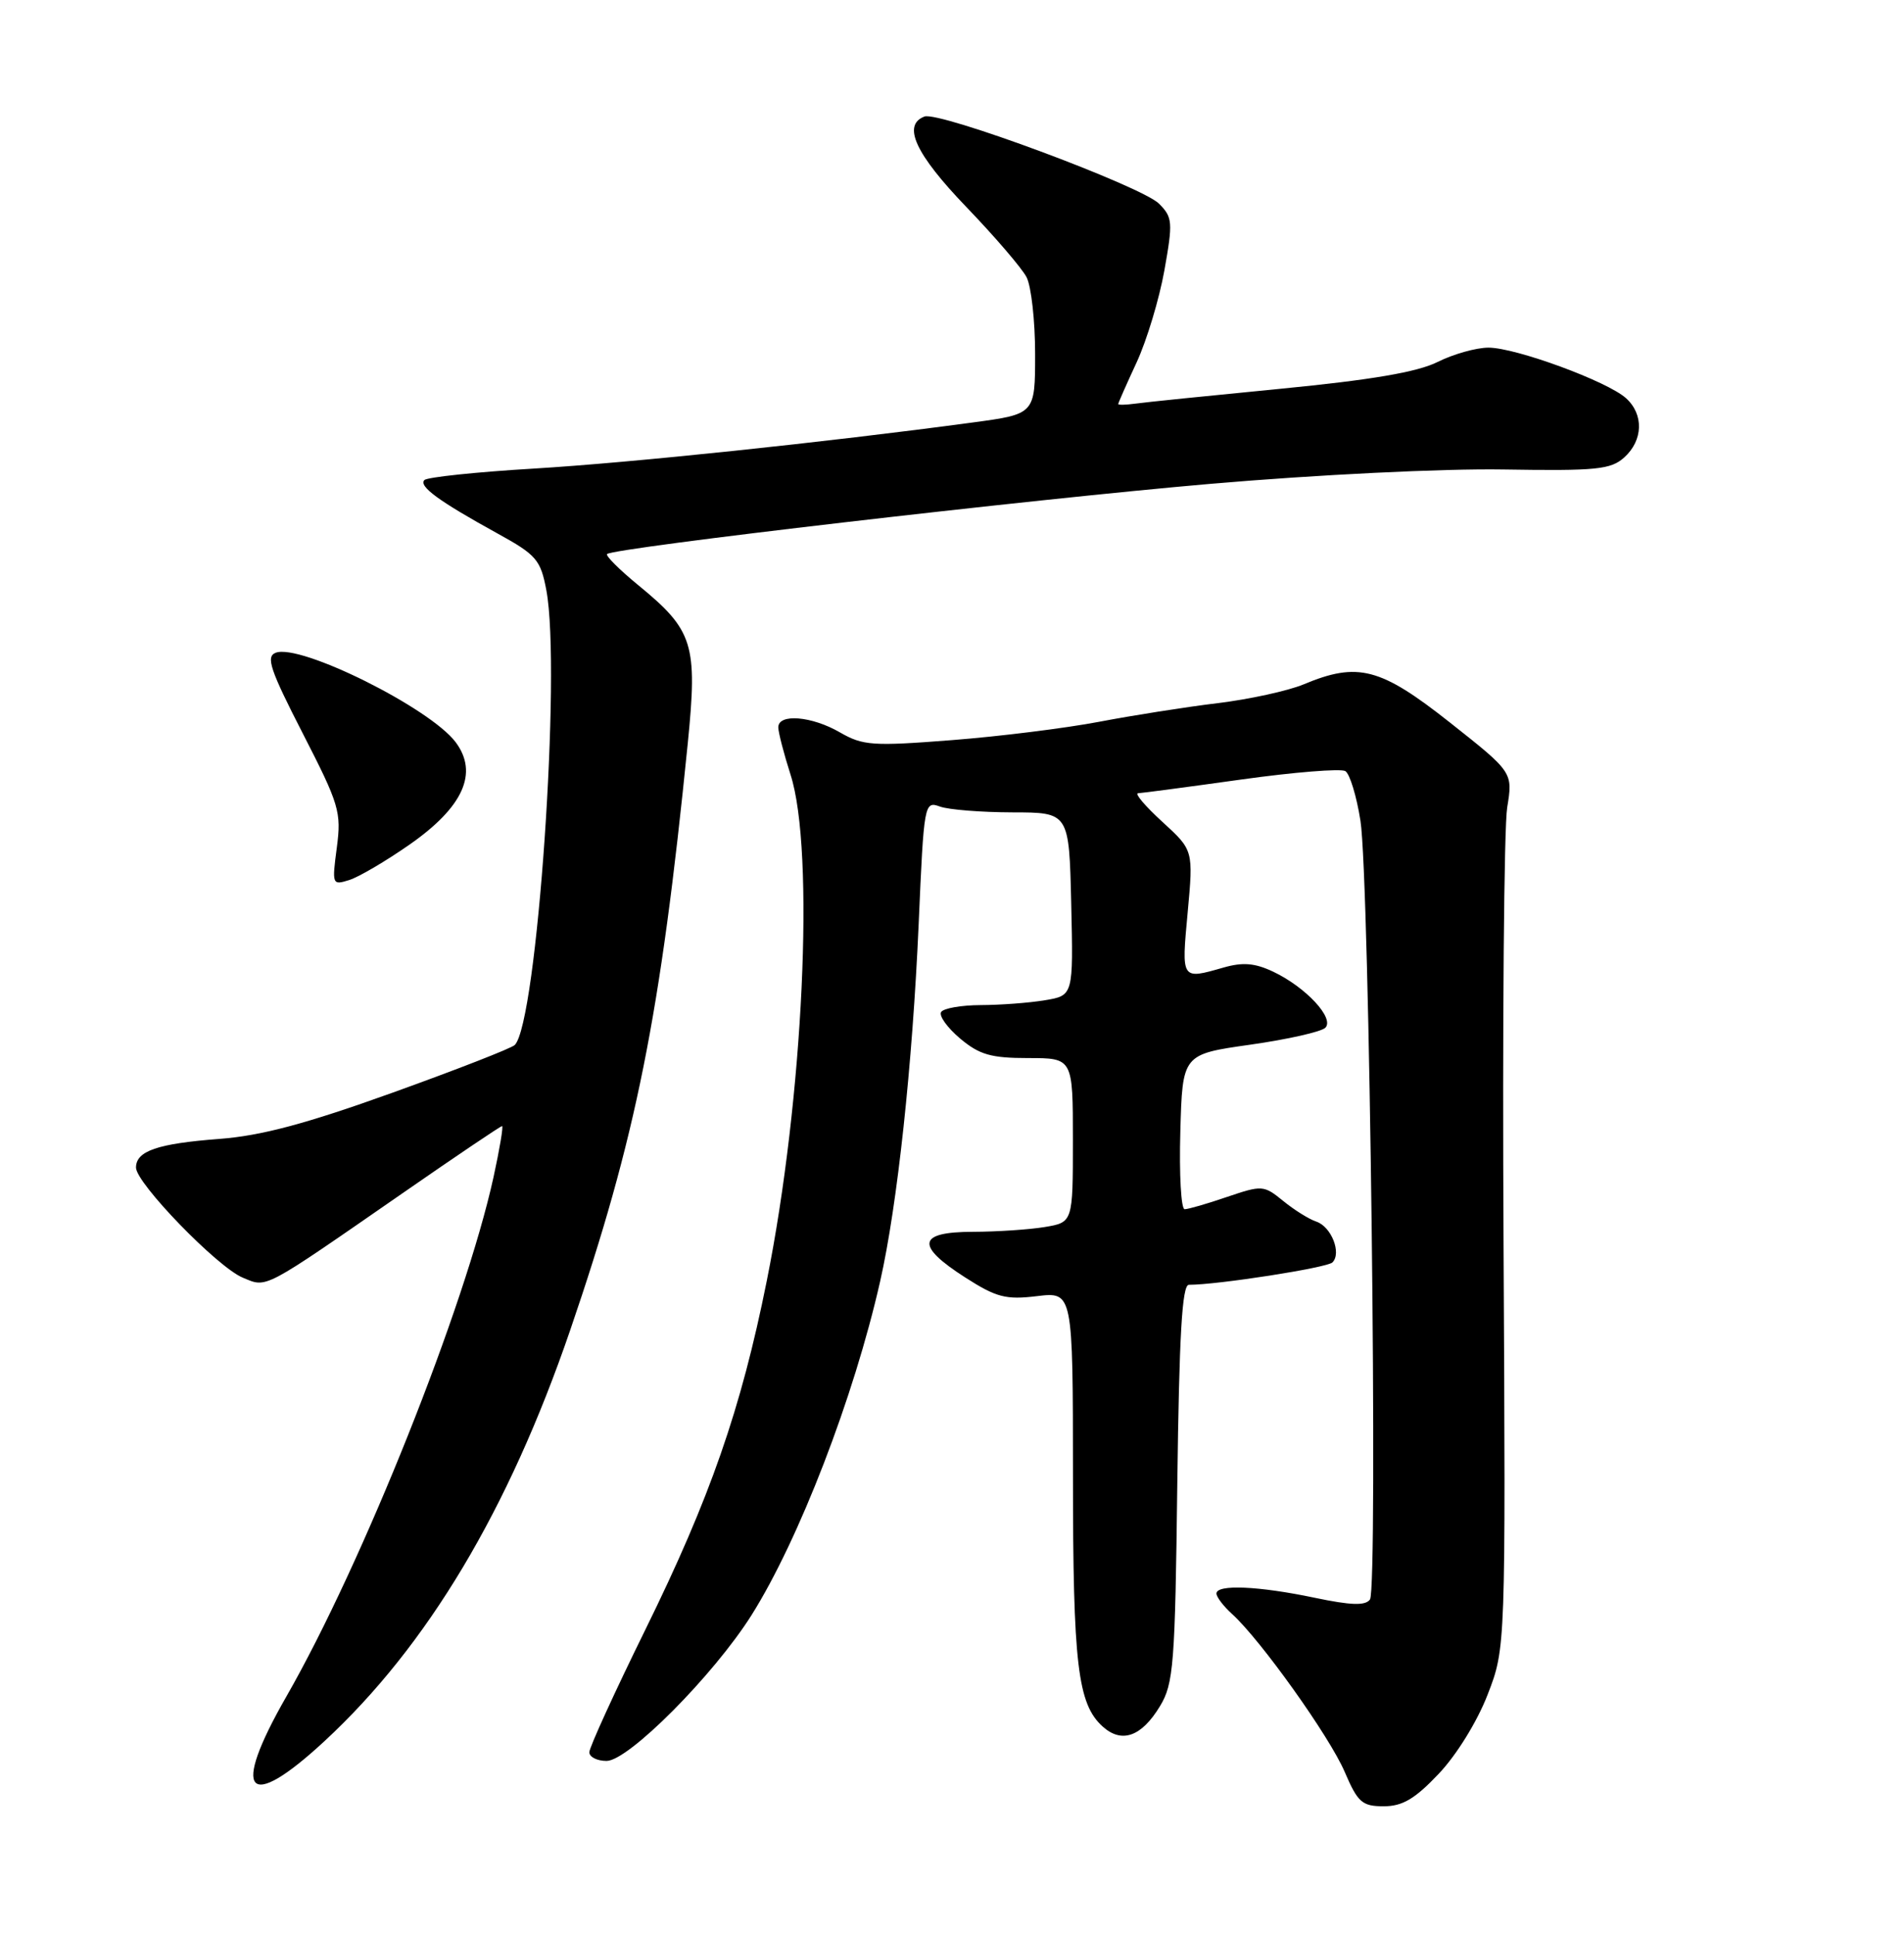 <?xml version="1.0" encoding="UTF-8" standalone="no"?>
<!DOCTYPE svg PUBLIC "-//W3C//DTD SVG 1.1//EN" "http://www.w3.org/Graphics/SVG/1.1/DTD/svg11.dtd" >
<svg xmlns="http://www.w3.org/2000/svg" xmlns:xlink="http://www.w3.org/1999/xlink" version="1.1" viewBox="0 0 252 256">
 <g >
 <path fill="currentColor"
d=" M 190.42 234.70 C 192.77 232.23 195.52 227.78 196.89 224.23 C 199.28 218.06 199.28 218.06 199.00 164.78 C 198.84 135.47 199.06 109.41 199.48 106.85 C 200.24 102.19 200.24 102.19 191.90 95.60 C 182.70 88.33 179.71 87.55 172.52 90.56 C 170.47 91.41 165.36 92.53 161.15 93.04 C 156.94 93.55 149.90 94.66 145.50 95.50 C 141.10 96.34 132.32 97.44 126.00 97.93 C 115.52 98.75 114.21 98.66 111.19 96.92 C 107.44 94.74 102.99 94.38 103.01 96.25 C 103.02 96.94 103.75 99.75 104.63 102.50 C 107.87 112.56 106.33 145.39 101.48 169.50 C 98.08 186.45 93.98 198.22 85.43 215.60 C 81.34 223.91 78.00 231.22 78.00 231.85 C 78.00 232.48 79.02 233.00 80.28 233.00 C 83.17 233.00 94.43 221.68 99.46 213.72 C 105.74 203.75 113.02 184.89 116.49 169.54 C 118.77 159.48 120.77 140.90 121.59 122.23 C 122.28 106.26 122.34 105.97 124.40 106.72 C 125.55 107.14 129.88 107.48 134.00 107.49 C 141.50 107.50 141.50 107.50 141.78 119.61 C 142.06 131.73 142.06 131.73 138.28 132.35 C 136.20 132.70 132.39 132.98 129.81 132.99 C 127.23 133.00 124.87 133.41 124.56 133.91 C 124.25 134.41 125.38 135.98 127.07 137.41 C 129.63 139.56 131.16 140.00 136.08 140.00 C 142.00 140.00 142.00 140.00 142.00 150.87 C 142.00 161.74 142.00 161.74 138.25 162.36 C 136.19 162.70 131.91 162.98 128.75 162.99 C 121.43 163.00 121.14 164.80 127.75 169.03 C 131.87 171.67 133.13 172.00 137.25 171.50 C 142.00 170.93 142.00 170.93 142.01 195.22 C 142.01 220.23 142.63 225.45 145.93 228.44 C 148.46 230.73 151.08 229.80 153.53 225.75 C 155.33 222.78 155.53 220.25 155.82 196.25 C 156.07 176.65 156.45 170.00 157.35 170.00 C 161.18 170.00 175.63 167.75 176.35 167.04 C 177.59 165.81 176.21 162.31 174.22 161.64 C 173.27 161.33 171.30 160.10 169.84 158.91 C 167.26 156.81 167.05 156.80 162.41 158.37 C 159.79 159.27 157.26 160.00 156.79 160.00 C 156.32 160.00 156.06 155.39 156.22 149.75 C 156.50 139.50 156.50 139.50 165.47 138.23 C 170.41 137.53 174.88 136.52 175.41 135.99 C 176.66 134.74 172.84 130.63 168.53 128.58 C 166.08 127.42 164.49 127.29 161.91 128.03 C 156.32 129.63 156.36 129.69 157.19 120.75 C 157.95 112.50 157.95 112.50 153.85 108.75 C 151.59 106.69 150.14 104.98 150.62 104.96 C 151.10 104.94 157.23 104.13 164.24 103.15 C 171.25 102.17 177.46 101.67 178.06 102.03 C 178.65 102.40 179.55 105.35 180.06 108.60 C 181.26 116.18 182.40 210.13 181.32 211.64 C 180.71 212.48 178.82 212.42 174.00 211.41 C 166.58 209.85 161.00 209.61 161.00 210.85 C 161.00 211.31 161.94 212.54 163.09 213.58 C 166.84 216.98 175.97 229.77 177.97 234.44 C 179.71 238.50 180.28 239.00 183.14 239.00 C 185.62 239.00 187.27 238.03 190.42 234.70 Z  M 42.96 230.37 C 56.56 217.78 67.30 199.82 75.45 176.05 C 84.19 150.52 87.41 134.44 91.03 98.34 C 92.34 85.23 91.77 83.40 84.49 77.44 C 81.99 75.39 80.13 73.54 80.35 73.31 C 81.18 72.49 136.29 66.08 160.22 64.02 C 174.26 62.81 191.00 61.99 198.95 62.12 C 211.31 62.32 213.20 62.13 214.98 60.52 C 217.48 58.26 217.58 54.83 215.21 52.69 C 212.75 50.46 200.61 46.00 197.01 46.00 C 195.39 46.00 192.36 46.85 190.28 47.89 C 187.61 49.23 181.51 50.27 169.50 51.44 C 160.15 52.35 151.49 53.23 150.25 53.41 C 149.01 53.58 148.00 53.60 148.00 53.46 C 148.00 53.32 149.10 50.83 150.44 47.94 C 151.78 45.04 153.43 39.57 154.11 35.78 C 155.25 29.38 155.20 28.76 153.40 26.95 C 151.07 24.63 124.28 14.68 122.35 15.42 C 119.39 16.55 121.16 20.38 127.87 27.36 C 131.65 31.29 135.25 35.48 135.87 36.68 C 136.49 37.89 137.00 42.45 137.00 46.83 C 137.00 54.79 137.00 54.79 128.75 55.90 C 109.14 58.54 83.49 61.23 70.67 62.00 C 63.06 62.45 56.54 63.14 56.17 63.52 C 55.38 64.34 58.11 66.33 65.85 70.59 C 71.00 73.42 71.55 74.07 72.31 78.09 C 74.31 88.73 71.08 135.32 68.13 138.27 C 67.70 138.70 60.41 141.54 51.93 144.59 C 40.46 148.71 34.58 150.28 29.00 150.70 C 20.83 151.32 18.00 152.30 18.00 154.49 C 18.00 156.55 28.78 167.67 32.12 169.05 C 35.40 170.41 34.53 170.87 53.47 157.75 C 60.41 152.94 66.25 149.00 66.45 149.00 C 66.64 149.00 66.13 152.04 65.32 155.75 C 61.55 172.92 48.00 206.86 37.89 224.50 C 30.50 237.38 32.68 239.89 42.96 230.37 Z  M 54.21 111.75 C 61.32 106.79 63.35 102.28 60.31 98.21 C 56.92 93.68 39.72 85.12 36.49 86.37 C 35.16 86.88 35.75 88.62 40.07 97.04 C 44.90 106.45 45.20 107.44 44.58 112.14 C 43.93 117.04 43.97 117.15 46.20 116.45 C 47.47 116.06 51.07 113.94 54.21 111.75 Z "/>
</g>
</svg>